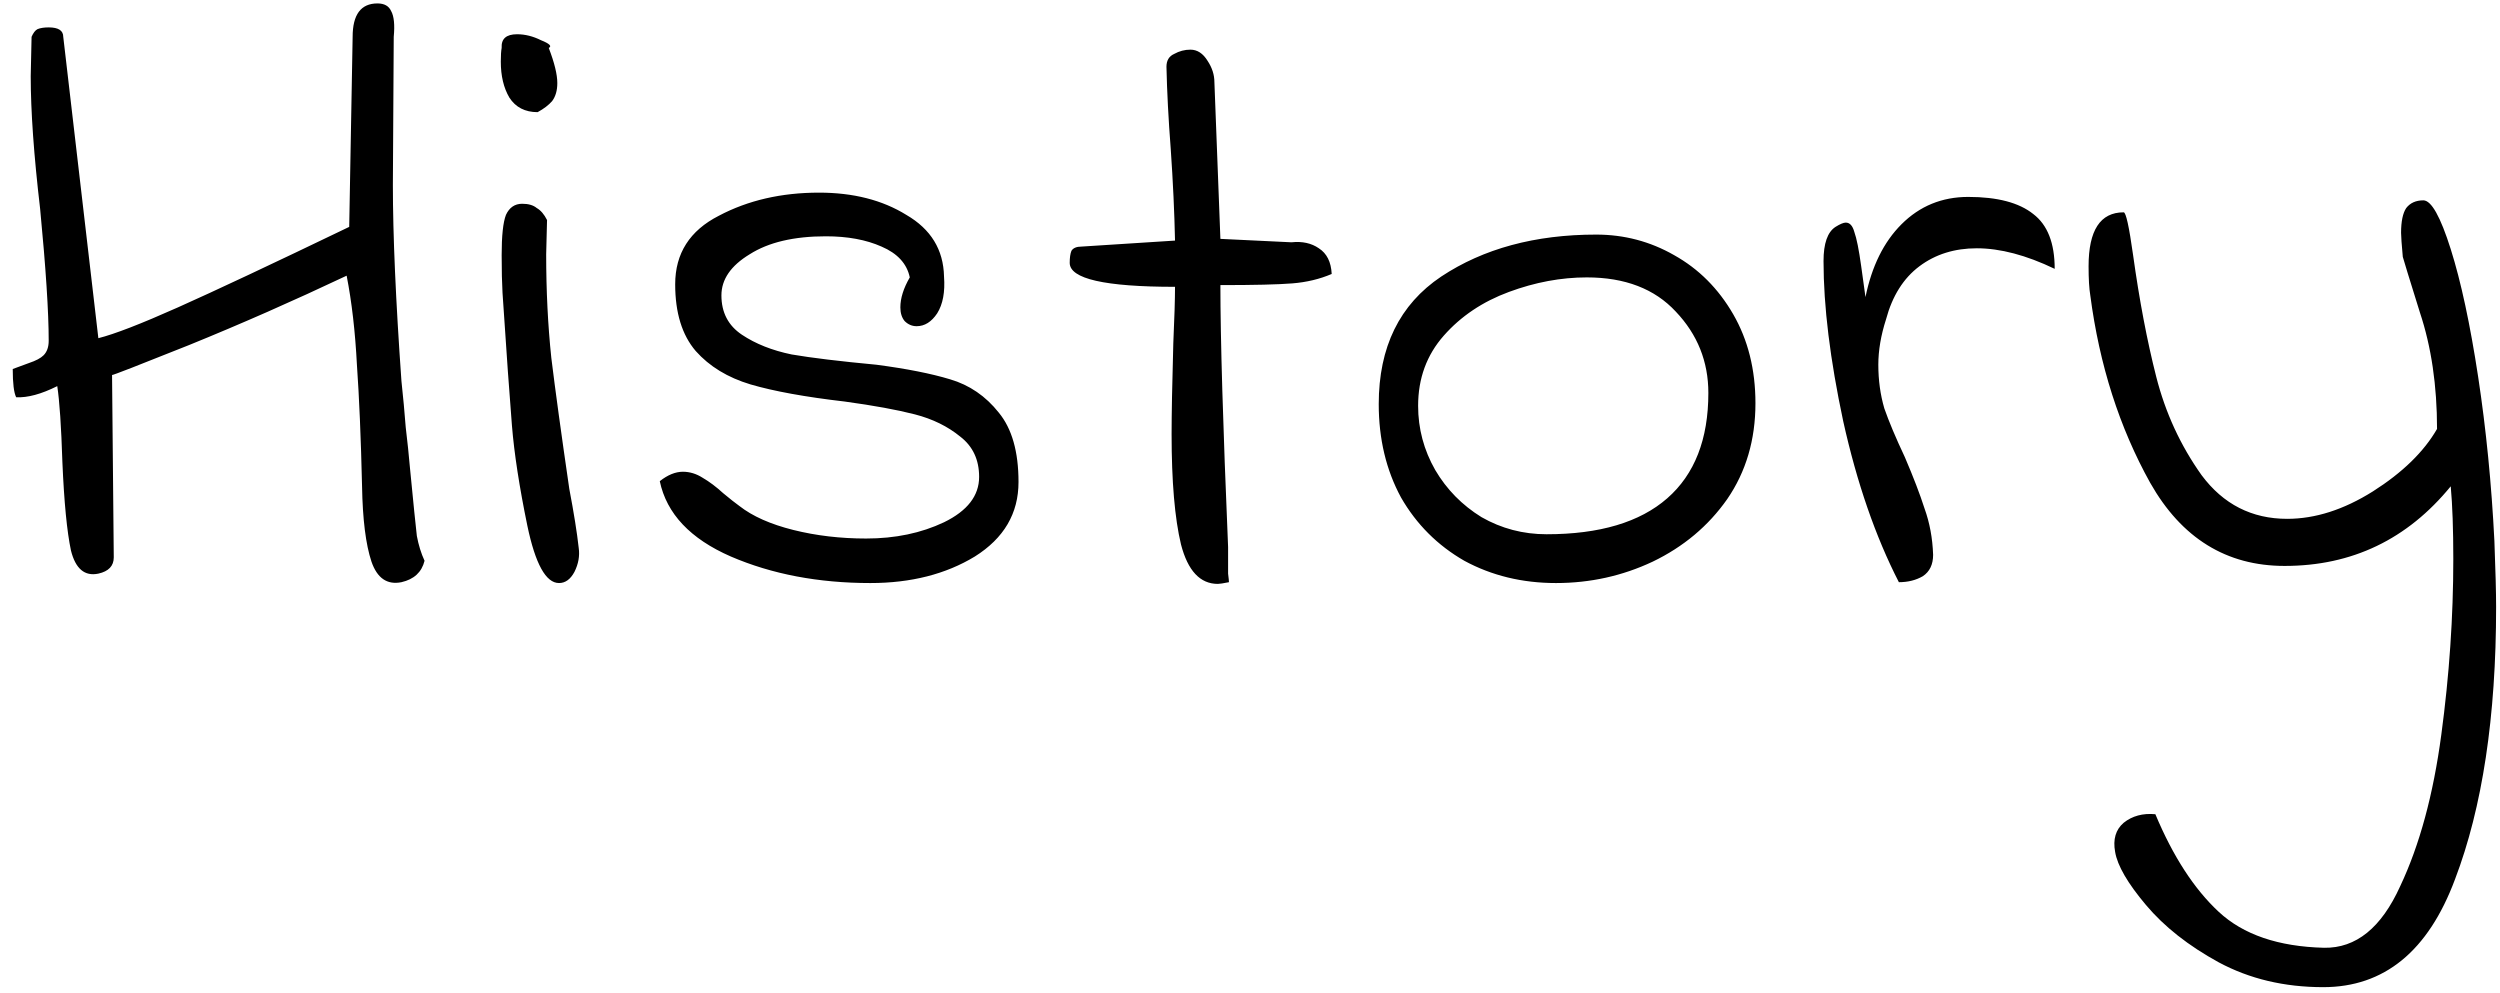 <svg width="146" height="58" viewBox="0 0 146 58" fill="none" xmlns="http://www.w3.org/2000/svg">
<path d="M23.444 34C22.611 34.167 22.027 33.767 21.694 32.8C21.361 31.8 21.177 30.333 21.144 28.4C21.078 25.567 20.977 23.2 20.844 21.3C20.744 19.367 20.544 17.633 20.244 16.1C17.144 17.567 14.078 18.917 11.044 20.15C8.044 21.35 6.544 21.933 6.544 21.9L6.644 32.55C6.644 33.05 6.344 33.367 5.744 33.5C4.944 33.667 4.411 33.217 4.144 32.15C3.911 31.05 3.744 29.333 3.644 27C3.577 24.9 3.477 23.417 3.344 22.55C2.411 23.017 1.611 23.233 0.944 23.2C0.811 22.933 0.744 22.383 0.744 21.55C1.011 21.45 1.327 21.333 1.694 21.2C2.094 21.067 2.377 20.917 2.544 20.75C2.744 20.55 2.844 20.267 2.844 19.9C2.844 18.233 2.677 15.667 2.344 12.2C1.977 9.067 1.794 6.483 1.794 4.45L1.844 2.15C1.944 1.917 2.061 1.767 2.194 1.7C2.361 1.633 2.577 1.6 2.844 1.6C3.411 1.6 3.694 1.783 3.694 2.15L5.744 19.75C6.677 19.517 8.227 18.917 10.394 17.95C12.561 16.983 15.894 15.417 20.394 13.25L20.594 2.15C20.594 0.85 21.078 0.2 22.044 0.2C22.444 0.2 22.711 0.35 22.844 0.65C23.011 0.95 23.061 1.45 22.994 2.15L22.944 10.8C22.944 13.733 23.111 17.55 23.444 22.25C23.544 23.183 23.628 24.083 23.694 24.95C23.794 25.783 23.878 26.583 23.944 27.35C24.144 29.417 24.277 30.733 24.344 31.3C24.444 31.833 24.594 32.317 24.794 32.75C24.628 33.417 24.177 33.833 23.444 34ZM32.647 34.05C31.88 34.05 31.264 32.933 30.797 30.7C30.33 28.433 30.03 26.483 29.897 24.85C29.764 23.217 29.58 20.633 29.347 17.1C29.314 16.533 29.297 15.8 29.297 14.9C29.297 13.767 29.38 12.983 29.547 12.55C29.747 12.117 30.064 11.9 30.497 11.9C30.863 11.9 31.147 11.983 31.347 12.15C31.58 12.283 31.78 12.517 31.947 12.85L31.897 14.85C31.897 16.983 31.997 19 32.197 20.9C32.43 22.8 32.78 25.35 33.247 28.55C33.514 29.95 33.697 31.1 33.797 32C33.864 32.467 33.78 32.933 33.547 33.4C33.313 33.833 33.014 34.05 32.647 34.05ZM31.397 6.55C30.663 6.55 30.113 6.267 29.747 5.7C29.413 5.133 29.247 4.433 29.247 3.6C29.247 3.233 29.264 2.967 29.297 2.8C29.264 2.267 29.564 2 30.197 2C30.663 2 31.13 2.117 31.597 2.35C32.097 2.55 32.247 2.7 32.047 2.8C32.38 3.667 32.547 4.35 32.547 4.85C32.547 5.283 32.447 5.633 32.247 5.9C32.047 6.133 31.764 6.35 31.397 6.55ZM38.531 28.1C38.998 27.733 39.448 27.55 39.881 27.55C40.281 27.55 40.665 27.667 41.031 27.9C41.431 28.133 41.831 28.433 42.231 28.8C42.631 29.133 42.948 29.383 43.181 29.55C43.948 30.15 44.998 30.617 46.331 30.95C47.665 31.283 49.081 31.45 50.581 31.45C52.281 31.45 53.798 31.133 55.131 30.5C56.498 29.833 57.181 28.95 57.181 27.85C57.181 26.85 56.815 26.067 56.081 25.5C55.348 24.9 54.465 24.467 53.431 24.2C52.398 23.933 51.031 23.683 49.331 23.45C47.031 23.183 45.198 22.85 43.831 22.45C42.498 22.05 41.431 21.4 40.631 20.5C39.831 19.567 39.431 18.267 39.431 16.6C39.431 14.8 40.281 13.467 41.981 12.6C43.681 11.7 45.631 11.25 47.831 11.25C49.831 11.25 51.531 11.683 52.931 12.55C54.365 13.383 55.098 14.583 55.131 16.15C55.198 17.05 55.065 17.767 54.731 18.3C54.398 18.8 53.998 19.05 53.531 19.05C53.265 19.05 53.031 18.95 52.831 18.75C52.665 18.55 52.581 18.283 52.581 17.95C52.581 17.417 52.765 16.833 53.131 16.2C52.965 15.4 52.415 14.8 51.481 14.4C50.581 14 49.498 13.8 48.231 13.8C46.365 13.8 44.881 14.15 43.781 14.85C42.681 15.517 42.131 16.317 42.131 17.25C42.131 18.25 42.531 19.017 43.331 19.55C44.131 20.083 45.098 20.467 46.231 20.7C47.398 20.9 49.048 21.1 51.181 21.3C52.948 21.533 54.381 21.817 55.481 22.15C56.615 22.483 57.565 23.133 58.331 24.1C59.098 25.033 59.481 26.383 59.481 28.15C59.481 29.983 58.631 31.433 56.931 32.5C55.231 33.533 53.198 34.05 50.831 34.05C47.798 34.05 45.081 33.533 42.681 32.5C40.315 31.467 38.931 30 38.531 28.1ZM71.771 34C71.437 34.067 71.221 34.1 71.121 34.1C70.087 34.1 69.371 33.333 68.971 31.8C68.604 30.267 68.421 28.117 68.421 25.35C68.421 24.217 68.454 22.45 68.521 20.05C68.587 18.583 68.621 17.483 68.621 16.75C64.521 16.75 62.471 16.283 62.471 15.35C62.471 15.05 62.504 14.817 62.571 14.65C62.671 14.483 62.871 14.4 63.171 14.4L68.621 14.05C68.587 12.417 68.504 10.633 68.371 8.7C68.237 6.967 68.154 5.367 68.121 3.9C68.121 3.533 68.271 3.283 68.571 3.15C68.871 2.983 69.187 2.9 69.521 2.9C69.921 2.9 70.254 3.117 70.521 3.55C70.787 3.95 70.921 4.367 70.921 4.8L71.271 13.95L75.421 14.15C76.054 14.083 76.587 14.2 77.021 14.5C77.487 14.8 77.737 15.3 77.771 16C77.071 16.3 76.304 16.483 75.471 16.55C74.637 16.617 73.237 16.65 71.271 16.65C71.271 19.75 71.421 24.85 71.721 31.95C71.721 32.683 71.721 33.2 71.721 33.5C71.754 33.767 71.771 33.933 71.771 34ZM90.868 34.05C88.901 34.05 87.118 33.617 85.518 32.75C83.951 31.85 82.718 30.617 81.818 29.05C80.951 27.45 80.518 25.633 80.518 23.6C80.518 20.267 81.734 17.783 84.168 16.15C86.634 14.517 89.651 13.7 93.218 13.7C94.851 13.7 96.368 14.1 97.768 14.9C99.201 15.7 100.351 16.85 101.218 18.35C102.084 19.85 102.518 21.583 102.518 23.55C102.518 25.683 101.968 27.55 100.868 29.15C99.768 30.717 98.318 31.933 96.518 32.8C94.751 33.633 92.868 34.05 90.868 34.05ZM90.318 31.2C93.418 31.2 95.768 30.5 97.368 29.1C98.968 27.7 99.768 25.65 99.768 22.95C99.768 21.117 99.134 19.533 97.868 18.2C96.634 16.867 94.901 16.2 92.668 16.2C91.168 16.2 89.651 16.483 88.118 17.05C86.584 17.617 85.318 18.467 84.318 19.6C83.318 20.733 82.818 22.1 82.818 23.7C82.818 25.033 83.151 26.283 83.818 27.45C84.484 28.583 85.384 29.5 86.518 30.2C87.684 30.867 88.951 31.2 90.318 31.2ZM110.894 34C109.527 31.333 108.444 28.2 107.644 24.6C106.877 21 106.494 17.883 106.494 15.25C106.494 14.217 106.727 13.55 107.194 13.25C107.461 13.083 107.661 13 107.794 13C108.027 13 108.194 13.183 108.294 13.55C108.427 13.917 108.561 14.583 108.694 15.55L108.944 17.35C109.311 15.55 110.011 14.133 111.044 13.1C112.111 12.033 113.411 11.5 114.944 11.5C116.644 11.5 117.911 11.833 118.744 12.5C119.577 13.133 119.994 14.2 119.994 15.7C118.327 14.9 116.811 14.5 115.444 14.5C114.144 14.5 113.027 14.85 112.094 15.55C111.161 16.25 110.511 17.283 110.144 18.65C109.844 19.583 109.694 20.467 109.694 21.3C109.694 22.2 109.811 23.05 110.044 23.85C110.311 24.617 110.711 25.567 111.244 26.7C111.744 27.867 112.127 28.867 112.394 29.7C112.694 30.533 112.861 31.433 112.894 32.4C112.894 32.967 112.694 33.383 112.294 33.65C111.894 33.883 111.427 34 110.894 34ZM135.673 57.65C133.406 57.65 131.373 57.167 129.573 56.2C127.806 55.233 126.389 54.117 125.323 52.85C124.256 51.583 123.656 50.55 123.523 49.75C123.389 49.017 123.556 48.45 124.023 48.05C124.523 47.65 125.139 47.483 125.873 47.55C126.906 50.017 128.139 51.917 129.573 53.25C131.006 54.583 133.056 55.283 135.723 55.35C137.589 55.383 139.073 54.183 140.173 51.75C141.306 49.35 142.106 46.4 142.573 42.9C143.039 39.433 143.273 36.017 143.273 32.65C143.273 30.917 143.223 29.5 143.123 28.4C140.589 31.5 137.356 33.05 133.423 33.05C130.023 33.05 127.406 31.433 125.573 28.2C123.773 24.967 122.606 21.317 122.073 17.25C122.006 16.85 121.973 16.283 121.973 15.55C121.973 13.45 122.656 12.4 124.023 12.4C124.156 12.4 124.339 13.233 124.573 14.9C124.939 17.533 125.389 19.9 125.923 22C126.456 24.1 127.339 26.017 128.573 27.75C129.839 29.45 131.506 30.3 133.573 30.3C135.206 30.3 136.873 29.767 138.573 28.7C140.306 27.6 141.556 26.383 142.323 25.05C142.323 22.517 141.989 20.25 141.323 18.25C140.689 16.217 140.356 15.133 140.323 15C140.256 14.267 140.223 13.8 140.223 13.6C140.223 12.933 140.323 12.45 140.523 12.15C140.756 11.85 141.089 11.7 141.523 11.7C141.989 11.7 142.523 12.65 143.123 14.55C143.723 16.45 144.256 18.933 144.723 22C145.189 25.067 145.506 28.267 145.673 31.6C145.739 33.333 145.773 34.617 145.773 35.45C145.773 41.85 144.973 47.15 143.373 51.35C141.806 55.55 139.239 57.65 135.673 57.65Z" fill="black"/>
</svg>
